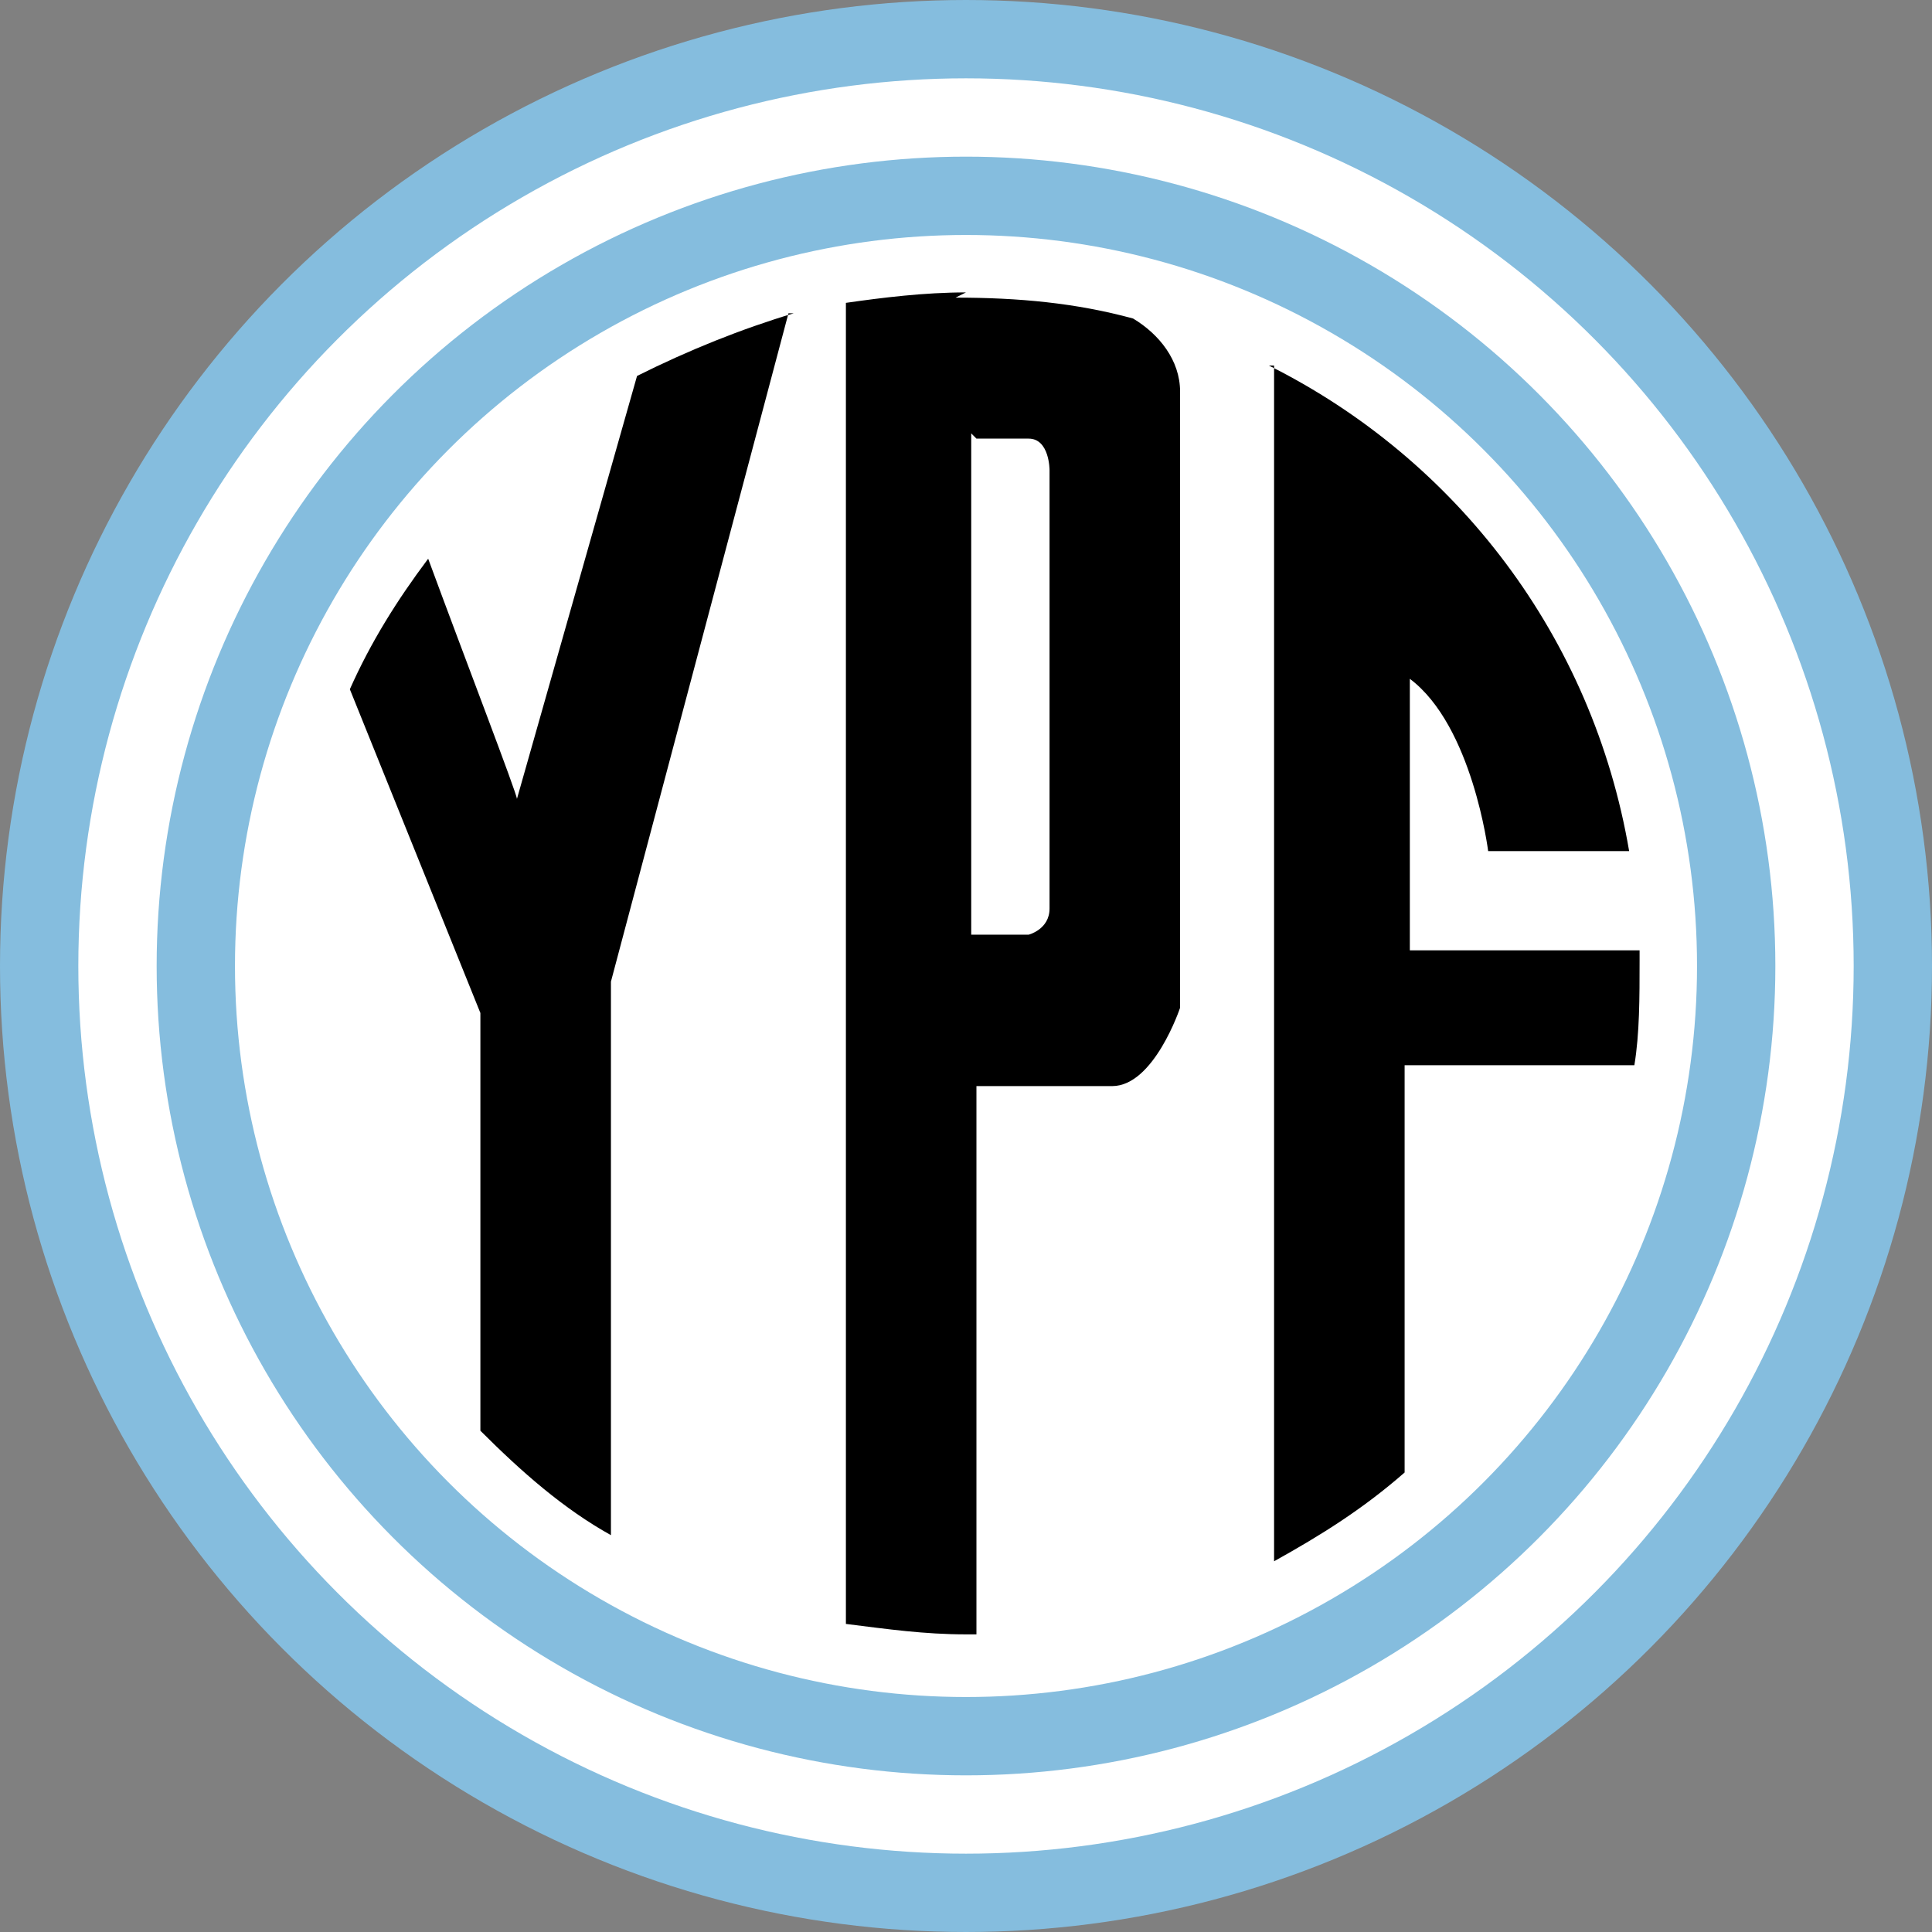 <?xml version="1.0" encoding="UTF-8"?>
<!DOCTYPE svg PUBLIC "-//W3C//DTD SVG 1.1//EN" "http://www.w3.org/Graphics/SVG/1.1/DTD/svg11.dtd">
<svg xmlns="http://www.w3.org/2000/svg" version="1.1" width="370" height="370">
<rect width="100%" height="100%" fill="#808080" stroke="none"/>
<g style="fill:#ffffff;stroke:#85bdde;stroke-width:15">
<circle cx="185" cy="185" r="177.5" />
<circle cx="185" cy="185" r="147.5" />
</g>
<path d="m 185,56 c -8,0 -16,1 -23,2 l 0,253 c 8,1 15,2 23,2 1,0 2,0 2,0 l 0,-105 26,0 c 8,0 13,-15 13,-15 l 0,-118 c 0,-6 -4,-11 -9,-14 -11,-3 -22,-4 -34,-4 z m -33,4 c -10,3 -20,7 -30,12 l -23,81 c 0,-1 -10,-27 -17,-46 -6,8 -11,16 -15,25 l 25,62 0,80 c 8,8 16,15 25,20 l 0,-106 34,-128 z m 92,10 0,229 c 9,-5 17,-10 25,-17 l 0,-78 44,0 c 1,-6 1,-13 1,-20 0,-1 0,-1 0,-2 l -44,0 0,-52 c 12,9 15,33 15,33 l 27,0 C 305,122 279,88 243,70 z m -57,14 6,0 4,0 c 4,0 4,6 4,6 l 0,84 c 0,4 -4,5 -4,5 l -11,0 0,-96 z" />
</svg>
